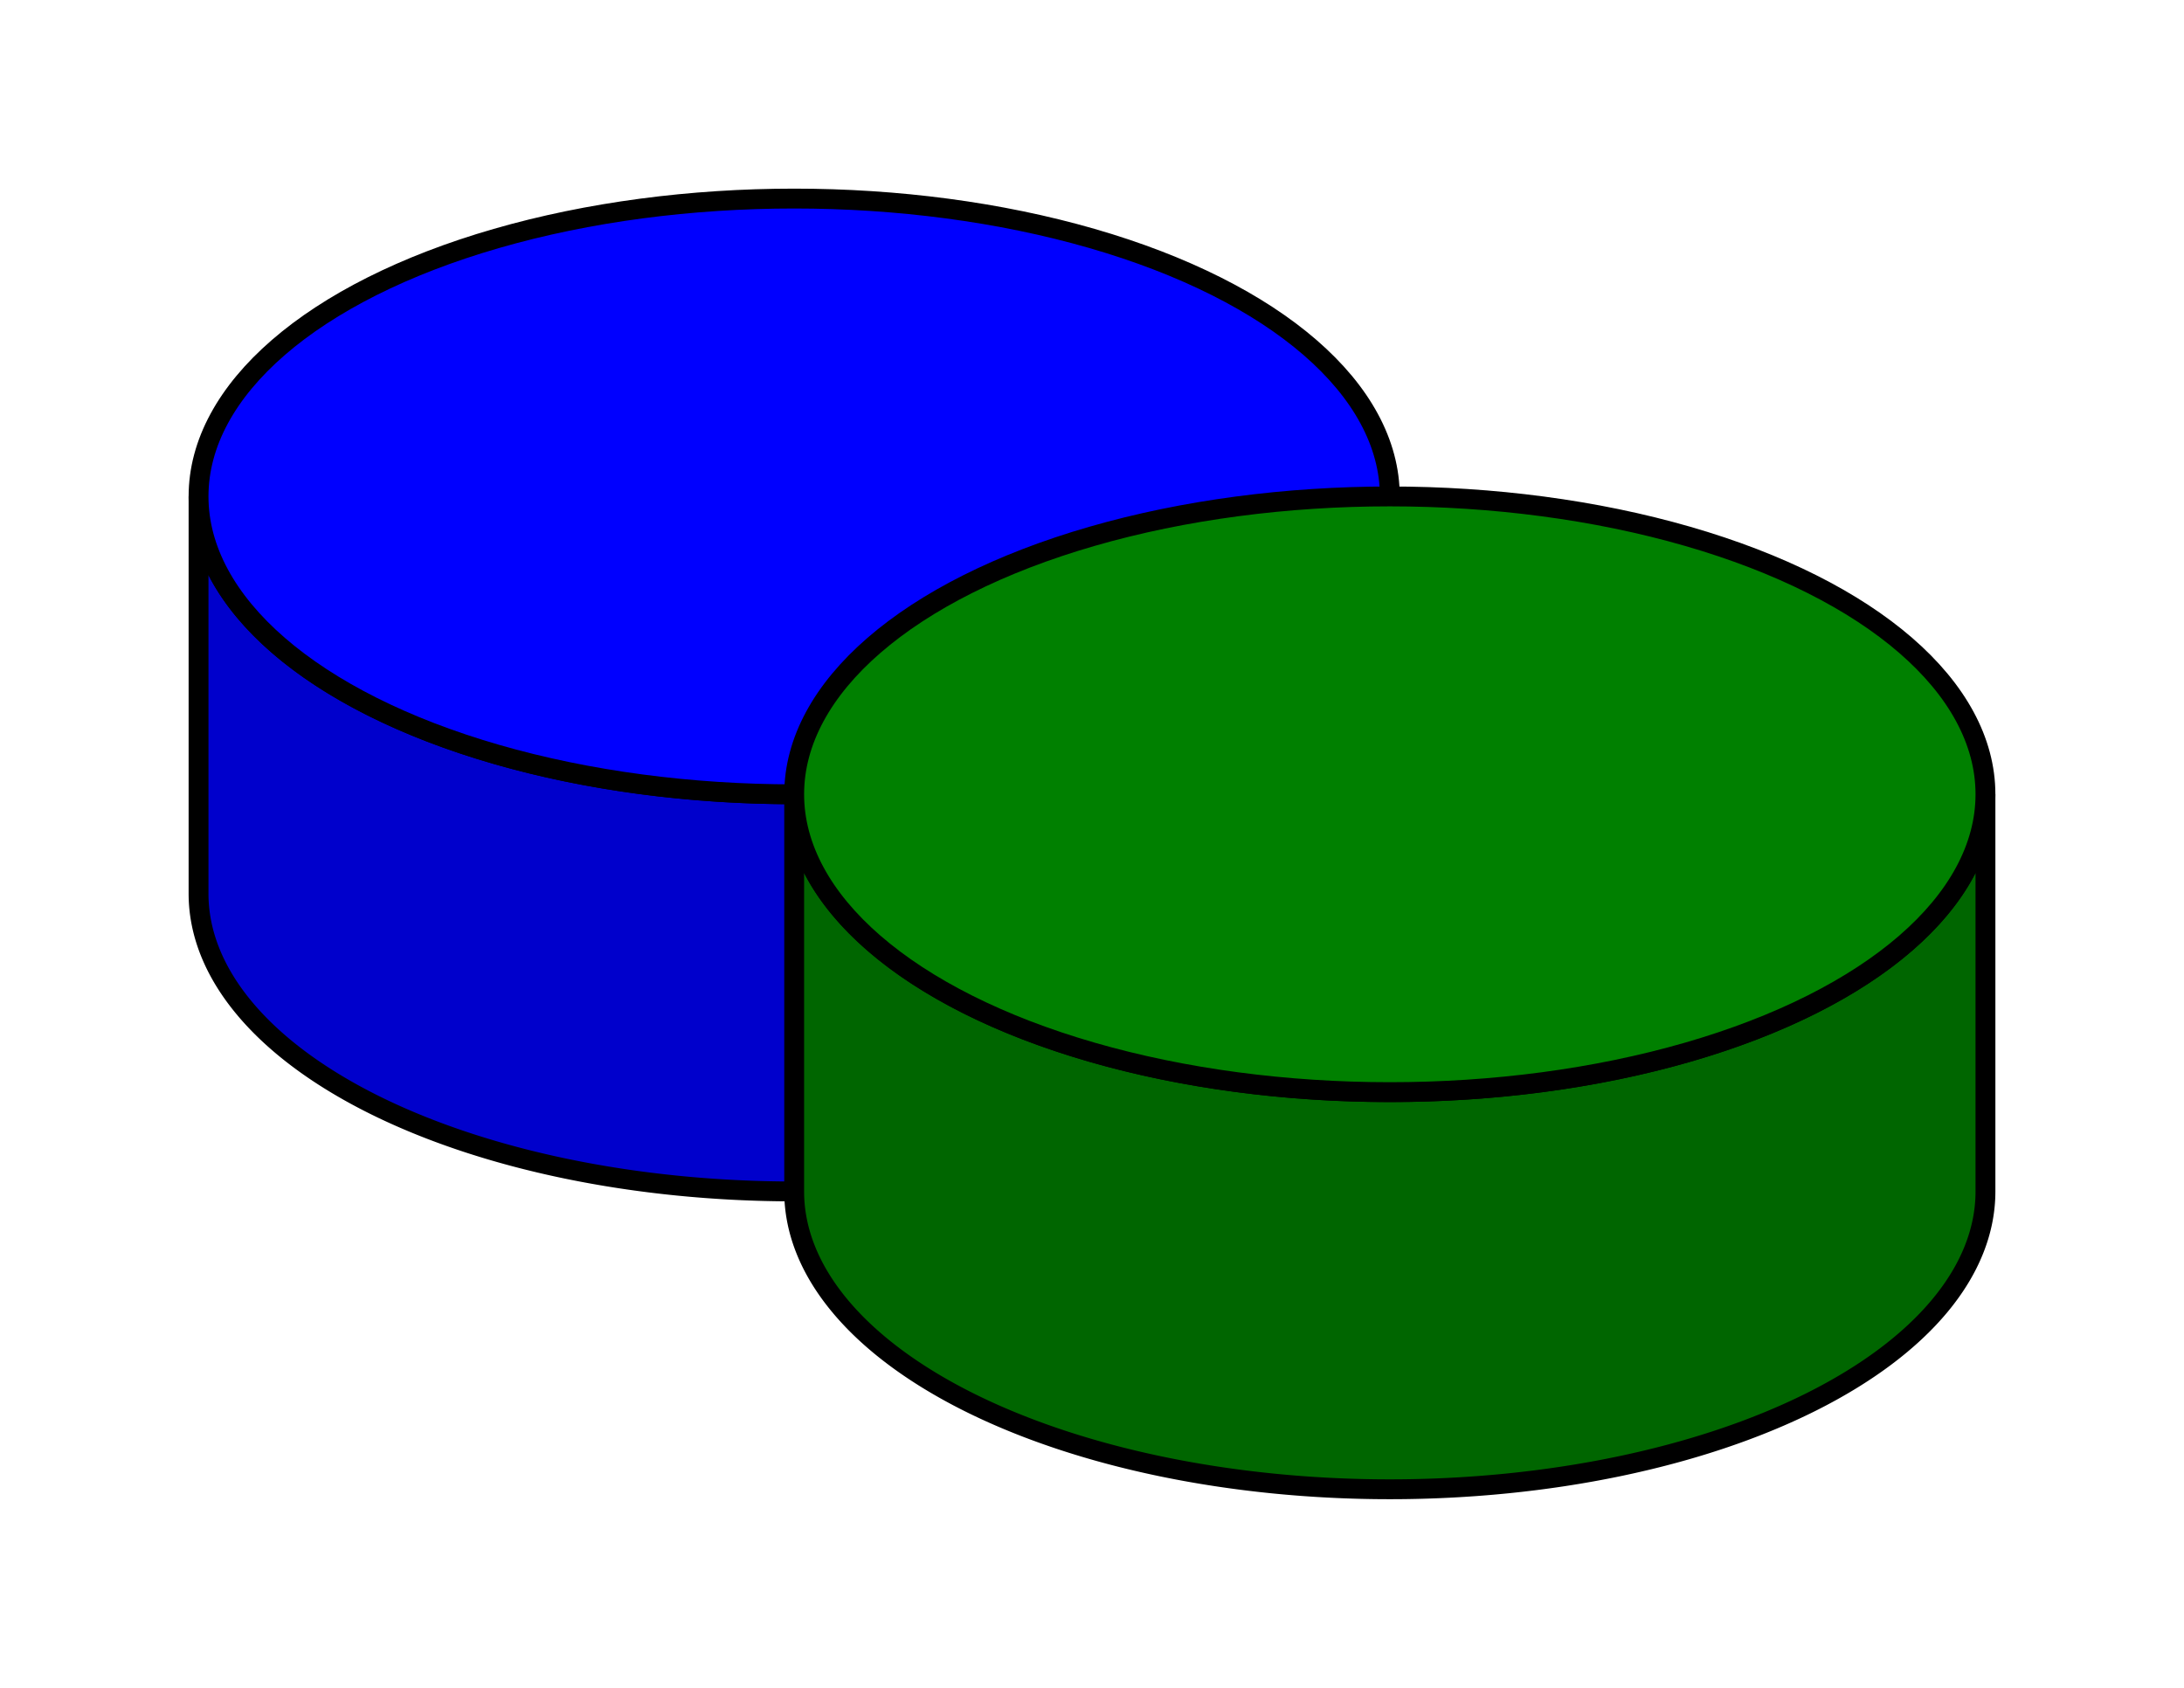 <svg xmlns="http://www.w3.org/2000/svg" viewBox="0 0 110 85">
      <path d="M 10,25
    A 30 15 0 0 0 70,25
    L 70,45
    A 30 15 0 0 1 10,45
    Z" fill="#0000cc" stroke="black" />
<path d="M 40,40
    A 30 15 0 0 0 100,40
    L 100,60
    A 30 15 0 0 1 40,60
    Z" fill="#006600" stroke="black" />
      <ellipse cx="40" cy="25" rx="30" ry="15" fill="blue" stroke="black"></ellipse>
<ellipse cx="70" cy="40" rx="30" ry="15" fill="green" stroke="black"></ellipse>
      
    </svg>